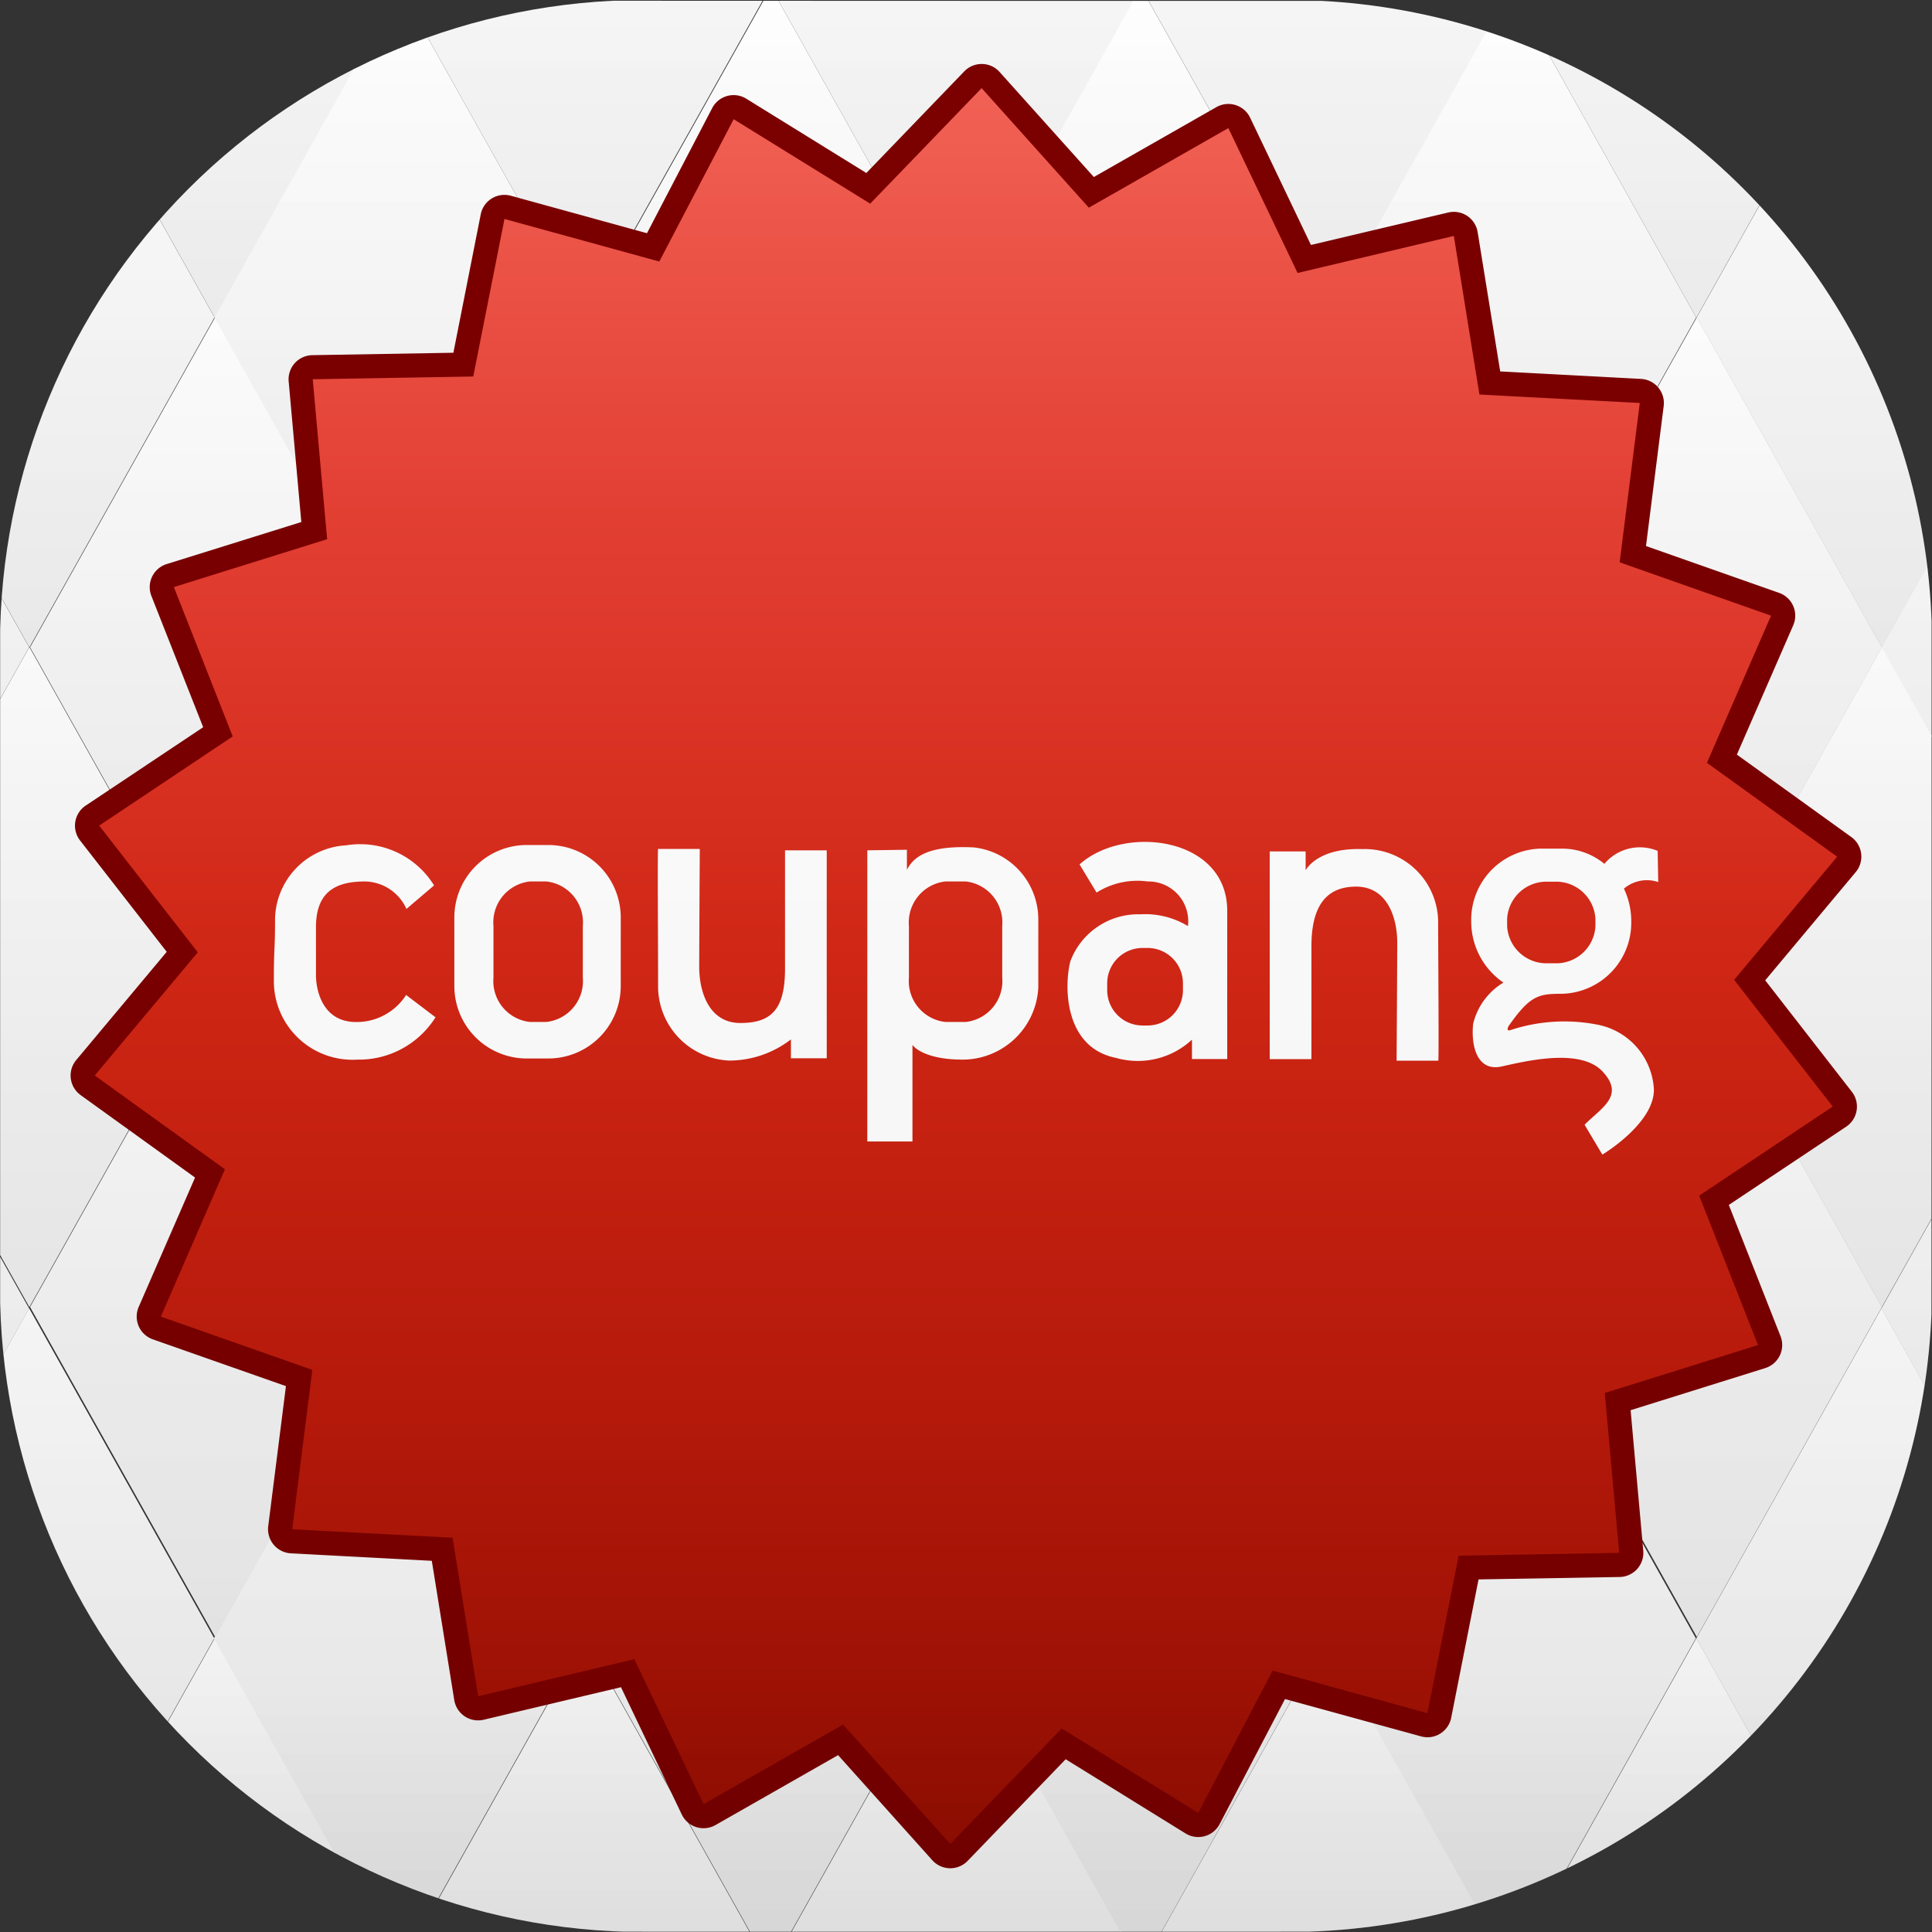 <svg xmlns="http://www.w3.org/2000/svg" width="24" height="24" viewBox="0 0 24 24">
    <rect x="0" y="0" width="24" height="24" fill="#333333" stroke="none"/>
    <defs>
        <linearGradient id="xr2nxsyb2c" x1=".5" x2=".5" y2="1" gradientUnits="objectBoundingBox">
            <stop offset="0" stop-color="#fefefe"/>
            <stop offset="1" stop-color="#ededed"/>
        </linearGradient>
        <linearGradient id="7y5izyt6rd" x1=".5" x2=".5" y2="1" gradientUnits="objectBoundingBox">
            <stop offset="0" stop-color="#f36357"/>
            <stop offset=".25" stop-color="#e64034"/>
            <stop offset=".5" stop-color="#d52716"/>
            <stop offset=".75" stop-color="#bb1a0a"/>
            <stop offset="1" stop-color="#960d01"/>
        </linearGradient>
        <linearGradient id="ncgy0xz80e" x1=".5" y1="1" x2=".5" gradientUnits="objectBoundingBox">
            <stop offset="0" stop-opacity=".102"/>
            <stop offset=".141" stop-opacity=".047"/>
            <stop offset="1" stop-opacity="0"/>
        </linearGradient>
        <clipPath id="ityd83pg3a">
            <path d="M8 0h8a8 8 0 0 1 8 8v8a8 8 0 0 1-8 8H8a8 8 0 0 1-8-8V8a8 8 0 0 1 8-8z" transform="translate(.269 .269)" style="fill:#e6e6e6"/>
        </clipPath>
        <clipPath id="blr800i5sb">
            <path data-name="패스 635" d="M23.788.2a.726.726 0 0 0-.608-.2Q12.411 0 1.641-.005A10.554 10.554 0 0 0 .5.016a.668.668 0 0 0-.5.675v22.6a.676.676 0 0 0 .7.69q11.239.007 22.476 0a.711.711 0 0 0 .81-.693q.011-11 .005-22C23.974.92 24.078.485 23.788.2z" transform="translate(0 .01)" style="fill:none"/>
        </clipPath>
    </defs>
    <g data-name="마스크 그룹 94" transform="translate(-.269 -.269)" style="clip-path:url(#ityd83pg3a)">
        <g data-name="그룹 1317">
            <g data-name="그룹 1313">
                <g data-name="그룹 1312" style="clip-path:url(#blr800i5sb)" transform="translate(.271 .271)">
                    <g data-name="그룹 1311">
                        <g data-name="그룹 1304">
                            <path data-name="패스 593" d="m3.156 47.475-2.3 4.1 2.3 4.1 2.3-4.1z" transform="translate(-.49 -27.127)" style="fill:url(#xr2nxsyb2c)"/>
                            <path data-name="패스 594" d="m13.885 47.475-2.3 4.1 2.3 4.1 2.3-4.1z" transform="translate(-6.622 -27.127)" style="fill:url(#xr2nxsyb2c)"/>
                            <path data-name="패스 595" d="m24.652 47.475-2.3 4.1 2.3 4.1 2.3-4.1z" transform="translate(-12.775 -27.127)" style="fill:url(#xr2nxsyb2c)"/>
                            <path data-name="패스 596" d="m35.38 47.475-2.3 4.1 2.3 4.1 2.3-4.1z" transform="translate(-18.906 -27.127)" style="fill:url(#xr2nxsyb2c)"/>
                            <path data-name="패스 597" d="m46.109 47.475-2.3 4.1 2.3 4.1 2.3-4.1z" transform="translate(-25.038 -27.127)" style="fill:url(#xr2nxsyb2c)"/>
                        </g>
                        <g data-name="그룹 1305">
                            <path data-name="패스 598" d="m3.156-9.943-2.3 4.1 2.3 4.1 2.3-4.1z" transform="translate(-.49 5.687)" style="fill:url(#xr2nxsyb2c)"/>
                            <path data-name="패스 599" d="m13.885-9.943-2.3 4.1 2.3 4.1 2.3-4.1z" transform="translate(-6.622 5.687)" style="fill:url(#xr2nxsyb2c)"/>
                            <path data-name="패스 600" d="m24.652-9.943-2.3 4.1 2.3 4.1 2.3-4.1z" transform="translate(-12.775 5.687)" style="fill:url(#xr2nxsyb2c)"/>
                            <path data-name="패스 601" d="m35.38-9.943-2.3 4.1 2.3 4.1 2.3-4.1z" transform="translate(-18.906 5.687)" style="fill:url(#xr2nxsyb2c)"/>
                            <path data-name="패스 602" d="m46.109-9.943-2.3 4.1 2.3 4.1 2.3-4.1z" transform="translate(-25.038 5.687)" style="fill:url(#xr2nxsyb2c)"/>
                        </g>
                        <g data-name="그룹 1306">
                            <path data-name="패스 603" d="m-2.227 37.912-2.3 4.1 2.3 4.1 2.3-4.1z" transform="translate(2.587 -21.662)" style="fill:url(#xr2nxsyb2c)"/>
                            <path data-name="패스 604" d="m-7.592 28.35-2.3 4.1 2.3 4.1 2.3-4.1z" transform="translate(5.652 -16.197)" style="fill:url(#xr2nxsyb2c)"/>
                            <path data-name="패스 605" d="m-7.592 9.182-2.3 4.1 2.3 4.1 2.3-4.1z" transform="translate(5.652 -5.243)" style="fill:url(#xr2nxsyb2c)"/>
                            <path data-name="패스 606" d="m56.838 28.35-2.3 4.1 2.3 4.1 2.3-4.1z" transform="translate(-31.169 -16.197)" style="fill:url(#xr2nxsyb2c)"/>
                            <path data-name="패스 607" d="m56.838 9.182-2.3 4.1 2.3 4.1 2.3-4.1z" transform="translate(-31.169 -5.243)" style="fill:url(#xr2nxsyb2c)"/>
                            <path data-name="패스 608" d="m8.5 37.912-2.3 4.1 2.3 4.1 2.3-4.1z" transform="translate(-3.545 -21.662)" style="fill:url(#xr2nxsyb2c)"/>
                            <path data-name="패스 609" d="m19.268 37.912-2.3 4.1 2.3 4.1 2.3-4.1z" transform="translate(-9.698 -21.662)" style="fill:url(#xr2nxsyb2c)"/>
                            <path data-name="패스 610" d="m30 37.912-2.3 4.1 2.3 4.1 2.3-4.1z" transform="translate(-15.829 -21.662)" style="fill:url(#xr2nxsyb2c)"/>
                            <path data-name="패스 611" d="m40.726 37.912-2.3 4.1 2.3 4.1 2.3-4.1z" transform="translate(-21.961 -21.662)" style="fill:url(#xr2nxsyb2c)"/>
                            <path data-name="패스 612" d="m51.473 37.912-2.3 4.1 2.3 4.1 2.3-4.1z" transform="translate(-28.103 -21.662)" style="fill:url(#xr2nxsyb2c)"/>
                        </g>
                        <g data-name="그룹 1307">
                            <path data-name="패스 613" d="m3.166 28.307-2.3 4.1 2.3 4.1 2.3-4.1z" transform="translate(-.495 -16.173)" style="fill:url(#xr2nxsyb2c)"/>
                            <path data-name="패스 614" d="m13.894 28.307-2.3 4.1 2.3 4.1 2.3-4.1z" transform="translate(-6.626 -16.173)" style="fill:url(#xr2nxsyb2c)"/>
                            <path data-name="패스 615" d="m24.661 28.307-2.3 4.1 2.3 4.1 2.3-4.1z" transform="translate(-12.78 -16.173)" style="fill:url(#xr2nxsyb2c)"/>
                            <path data-name="패스 616" d="m35.39 28.307-2.3 4.1 2.3 4.1 2.3-4.1z" transform="translate(-18.911 -16.173)" style="fill:url(#xr2nxsyb2c)"/>
                            <path data-name="패스 617" d="m46.119 28.307-2.3 4.1 2.3 4.1 2.3-4.1z" transform="translate(-25.042 -16.173)" style="fill:url(#xr2nxsyb2c)"/>
                        </g>
                        <g data-name="그룹 1308">
                            <path data-name="패스 618" d="m-2.218 18.744-2.3 4.1 2.3 4.1 2.3-4.1z" transform="translate(2.581 -10.708)" style="fill:url(#xr2nxsyb2c)"/>
                            <path data-name="패스 619" d="m8.511 18.744-2.3 4.1 2.3 4.1 2.3-4.1z" transform="translate(-3.55 -10.708)" style="fill:url(#xr2nxsyb2c)"/>
                            <path data-name="패스 620" d="m19.278 18.744-2.3 4.1 2.3 4.1 2.3-4.1z" transform="translate(-9.703 -10.708)" style="fill:url(#xr2nxsyb2c)"/>
                            <path data-name="패스 621" d="m30.006 18.744-2.3 4.1 2.3 4.1 2.3-4.1z" transform="translate(-15.835 -10.708)" style="fill:url(#xr2nxsyb2c)"/>
                            <path data-name="패스 622" d="m40.735 18.744-2.3 4.1 2.3 4.1 2.3-4.1z" transform="translate(-21.966 -10.708)" style="fill:url(#xr2nxsyb2c)"/>
                            <path data-name="패스 623" d="m51.483 18.744-2.3 4.1 2.3 4.1 2.3-4.1z" transform="translate(-28.108 -10.708)" style="fill:url(#xr2nxsyb2c)"/>
                        </g>
                        <g data-name="그룹 1309">
                            <path data-name="패스 624" d="m3.166 9.182-2.3 4.1 2.3 4.1 2.3-4.1z" transform="translate(-.495 -5.243)" style="fill:url(#xr2nxsyb2c)"/>
                            <path data-name="패스 625" d="m13.894 9.182-2.3 4.1 2.3 4.1 2.3-4.1z" transform="translate(-6.626 -5.243)" style="fill:url(#xr2nxsyb2c)"/>
                            <path data-name="패스 626" d="m24.661 9.182-2.3 4.1 2.3 4.1 2.3-4.1z" transform="translate(-12.78 -5.243)" style="fill:url(#xr2nxsyb2c)"/>
                            <path data-name="패스 627" d="m35.39 9.182-2.3 4.1 2.3 4.1 2.3-4.1z" transform="translate(-18.911 -5.243)" style="fill:url(#xr2nxsyb2c)"/>
                            <path data-name="패스 628" d="m46.119 9.182-2.3 4.1 2.3 4.1 2.3-4.1z" transform="translate(-25.042 -5.243)" style="fill:url(#xr2nxsyb2c)"/>
                        </g>
                        <g data-name="그룹 1310">
                            <path data-name="패스 629" d="m-2.218-.38-2.3 4.1 2.3 4.1 2.3-4.1z" transform="translate(2.581 .221)" style="fill:url(#xr2nxsyb2c)"/>
                            <path data-name="패스 630" d="m8.511-.38-2.3 4.1 2.3 4.1 2.3-4.1z" transform="translate(-3.55 .221)" style="fill:url(#xr2nxsyb2c)"/>
                            <path data-name="패스 631" d="m19.278-.38-2.3 4.1 2.3 4.1 2.3-4.1z" transform="translate(-9.703 .221)" style="fill:url(#xr2nxsyb2c)"/>
                            <path data-name="패스 632" d="m30.006-.38-2.3 4.1 2.3 4.1 2.3-4.1z" transform="translate(-15.835 .221)" style="fill:url(#xr2nxsyb2c)"/>
                            <path data-name="패스 633" d="m40.735-.38-2.3 4.1 2.3 4.1 2.3-4.1z" transform="translate(-21.966 .221)" style="fill:url(#xr2nxsyb2c)"/>
                            <path data-name="패스 634" d="m51.483-.38-2.3 4.1 2.3 4.1 2.3-4.1z" transform="translate(-28.108 .221)" style="fill:url(#xr2nxsyb2c)"/>
                        </g>
                    </g>
                </g>
            </g>
            <g data-name="그룹 1315">
                <g data-name="패스 636" transform="translate(-1.297 -1.176)" style="stroke-linecap:round;stroke-linejoin:round;fill:url(#7y5izyt6rd)">
                    <path d="m13.367 24.572-.108-.12-1.25-1.395-1.628.928-.14.08-.07-.146-.808-1.69-1.823.432-.157.037-.025-.16-.3-1.849-1.87-.1-.161-.008.02-.16.235-1.859-1.768-.622-.152-.053.065-.148.749-1.718-1.52-1.095-.132-.094.104-.124 1.202-1.437-1.15-1.478-.1-.128.135-.09 1.558-1.04-.687-1.742-.059-.15.154-.049 1.789-.558L5.3 6.17l-.014-.161.161-.003 1.874-.032.364-1.838.031-.158.156.043 1.806.496.868-1.66.075-.143.137.085 1.593.985 1.3-1.349.112-.116.108.12 1.251 1.395 1.628-.928.14-.08.07.145.807 1.69 1.823-.431.157-.037.026.159.298 1.85 1.871.099.161.008-.02.16-.234 1.859 1.767.622.152.054-.064.148-.75 1.717 1.521 1.095.13.094-.103.124-1.202 1.437 1.15 1.479.1.127-.135.09-1.558 1.04.687 1.743.059.15-.154.048-1.788.559.168 1.866.014.16-.161.003-1.873.033-.365 1.837-.031.159-.156-.043-1.806-.497-.868 1.66-.074.144-.137-.085-1.594-.986-1.3 1.35-.112.116z" style="stroke:none"/>
                    <path d="m13.76 2.54-1.384 1.435-1.696-1.049-.924 1.768-1.923-.529-.388 1.957-1.994.034.179 1.987-1.904.595.731 1.855-1.659 1.108 1.225 1.574-1.28 1.53L4.36 15.97 3.564 17.8l1.882.662-.25 1.98 1.992.105.318 1.969 1.94-.46.86 1.8 1.733-.988 1.332 1.484 1.384-1.436 1.696 1.05.924-1.769 1.923.53.388-1.957 1.994-.035-.179-1.986 1.904-.595-.731-1.856 1.659-1.107-1.225-1.574 1.28-1.53-1.618-1.166.797-1.828-1.881-.663.25-1.979-1.992-.105-.318-1.97-1.941.46-.86-1.8-1.733.989-1.332-1.485m0-.3a.297.297 0 0 1 .224.1l1.17 1.304 1.522-.868a.3.3 0 0 1 .42.132l.755 1.58 1.705-.403a.3.3 0 0 1 .366.244l.28 1.73 1.75.093a.3.3 0 0 1 .281.337l-.22 1.739 1.654.582a.3.3 0 0 1 .175.403l-.7 1.606 1.422 1.024a.3.3 0 0 1 .054.436l-1.124 1.344 1.076 1.384a.3.3 0 0 1-.07.434l-1.458.972.642 1.63a.3.3 0 0 1-.19.397l-1.672.523.157 1.745a.3.3 0 0 1-.293.327l-1.753.03-.34 1.72a.3.3 0 0 1-.374.23l-1.69-.464-.812 1.553a.3.3 0 0 1-.423.117l-1.49-.922-1.217 1.262a.3.3 0 0 1-.44-.008l-1.17-1.305-1.522.868a.3.3 0 0 1-.42-.131l-.755-1.581-1.705.404a.3.3 0 0 1-.366-.244l-.279-1.73-1.75-.093a.3.3 0 0 1-.282-.337l.22-1.74-1.653-.581a.3.3 0 0 1-.176-.403l.7-1.607-1.421-1.024a.3.3 0 0 1-.055-.436l1.124-1.344-1.076-1.383a.3.3 0 0 1 .07-.434l1.459-.973-.643-1.63a.3.3 0 0 1 .19-.397l1.672-.522-.157-1.746a.3.3 0 0 1 .294-.327l1.752-.03.34-1.72a.3.3 0 0 1 .375-.23l1.69.465.81-1.554a.3.3 0 0 1 .425-.116l1.49.922 1.216-1.262a.3.3 0 0 1 .216-.092z" style="fill:#7b0000;stroke:none"/>
                </g>
                <g data-name="그룹 1314">
                    <path data-name="패스 637" d="m9.922 24.984-.343.292a.575.575 0 0 0-.518-.341c-.38 0-.606.144-.606.569v.596c0 .16.066.581.5.581a.73.73 0 0 0 .62-.336l.365.277a1.123 1.123 0 0 1-.971.526.977.977 0 0 1-1.037-.989c0-.433.015-.352.015-.773a.935.935 0 0 1 .883-.9 1.078 1.078 0 0 1 1.092.498z" transform="translate(-4.261 -13.716)" style="fill:#fff;fill-rule:evenodd"/>
                    <path data-name="패스 638" d="M19.069 24.6h.518s-.007 1.174-.007 1.468.114.694.511.694.555-.182.555-.679v-1.466h.518V27.2h-.445v-.234a1.258 1.258 0 0 1-.759.263.923.923 0 0 1-.891-.935c0-.539-.008-1.694 0-1.694z" transform="translate(-10.625 -13.785)" style="fill:#fff;fill-rule:evenodd"/>
                    <path data-name="패스 639" d="M38.9 27.229h-.518s.008-1.174.008-1.468-.115-.694-.511-.694-.555.274-.555.743v1.4h-.518v-2.58h.446v.234s.141-.281.7-.263a.912.912 0 0 1 .946.935c.002.54.01 1.693.002 1.693z" transform="translate(-20.764 -13.784)" style="fill:#fff;fill-rule:evenodd"/>
                    <path data-name="패스 640" d="M14.073 24.483h.267a.9.9 0 0 1 .9.9v.852a.9.9 0 0 1-.9.9h-.267a.9.9 0 0 1-.9-.9v-.852a.9.9 0 0 1 .9-.9zm.037.453a.511.511 0 0 0-.451.553v.64a.511.511 0 0 0 .451.552h.208a.511.511 0 0 0 .451-.552v-.64a.511.511 0 0 0-.451-.553z" transform="translate(-7.26 -13.717)" style="fill:#fff;fill-rule:evenodd"/>
                    <path data-name="패스 641" d="M25.139 24.583V28.2h.561V27s.116.183.628.183a.943.943 0 0 0 .935-.891v-.869a.9.9 0 0 0-.8-.876c-.578-.029-.752.123-.832.278v-.249l-.5.007zm.968.387h.257a.512.512 0 0 1 .451.553v.64a.511.511 0 0 1-.451.552h-.257a.511.511 0 0 1-.451-.552v-.64a.512.512 0 0 1 .451-.553z" transform="translate(-14.096 -13.751)" style="fill:#fff;fill-rule:evenodd"/>
                    <path data-name="패스 642" d="m31.088 24.673.212.351a.949.949 0 0 1 .635-.138.494.494 0 0 1 .5.554 1.021 1.021 0 0 0-.592-.146.9.9 0 0 0-.869.584c-.08.321-.073 1.073.569 1.2a.987.987 0 0 0 .942-.227v.241h.438V25.25c0-.919-1.277-1.075-1.833-.577zm.781 1.039h.066a.439.439 0 0 1 .438.438v.087a.439.439 0 0 1-.438.438h-.066a.439.439 0 0 1-.437-.438v-.087a.439.439 0 0 1 .437-.438z" transform="translate(-17.409 -13.667)" style="fill:#fff;fill-rule:evenodd"/>
                    <path data-name="패스 643" d="M44.306 24.757a.575.575 0 0 1 .66-.159l.007.387a.442.442 0 0 0-.426.082.941.941 0 0 1 .091.406.883.883 0 0 1-.855.9c-.3 0-.4.02-.668.4-.042.081.033.048.033.048a2.131 2.131 0 0 1 1.061-.066.865.865 0 0 1 .71.8c.012.426-.64.816-.64.816L44.058 28c.215-.215.5-.36.227-.658s-.942-.136-1.256-.066-.383-.271-.355-.53a.822.822 0 0 1 .376-.512.919.919 0 0 1-.4-.764.884.884 0 0 1 .855-.9h.277a.823.823 0 0 1 .522.189zm-.7.224a.489.489 0 0 0-.51.46v.093a.489.489 0 0 0 .51.46h.077a.488.488 0 0 0 .51-.46v-.093a.489.489 0 0 0-.51-.46z" transform="translate(-24.105 -13.759)" style="fill:#fff;fill-rule:evenodd"/>
                </g>
            </g>
            <path data-name="패스 644" d="M23.788.2a.726.726 0 0 0-.608-.2Q12.411 0 1.641-.005A10.554 10.554 0 0 0 .5.016a.668.668 0 0 0-.5.675v22.6a.676.676 0 0 0 .7.69q11.239.007 22.476 0a.711.711 0 0 0 .81-.693q.011-11 .005-22C23.974.92 24.078.485 23.788.2z" transform="translate(.271 .281)" style="fill:url(#ncgy0xz80e)"/>
        </g>
    </g>
</svg>
